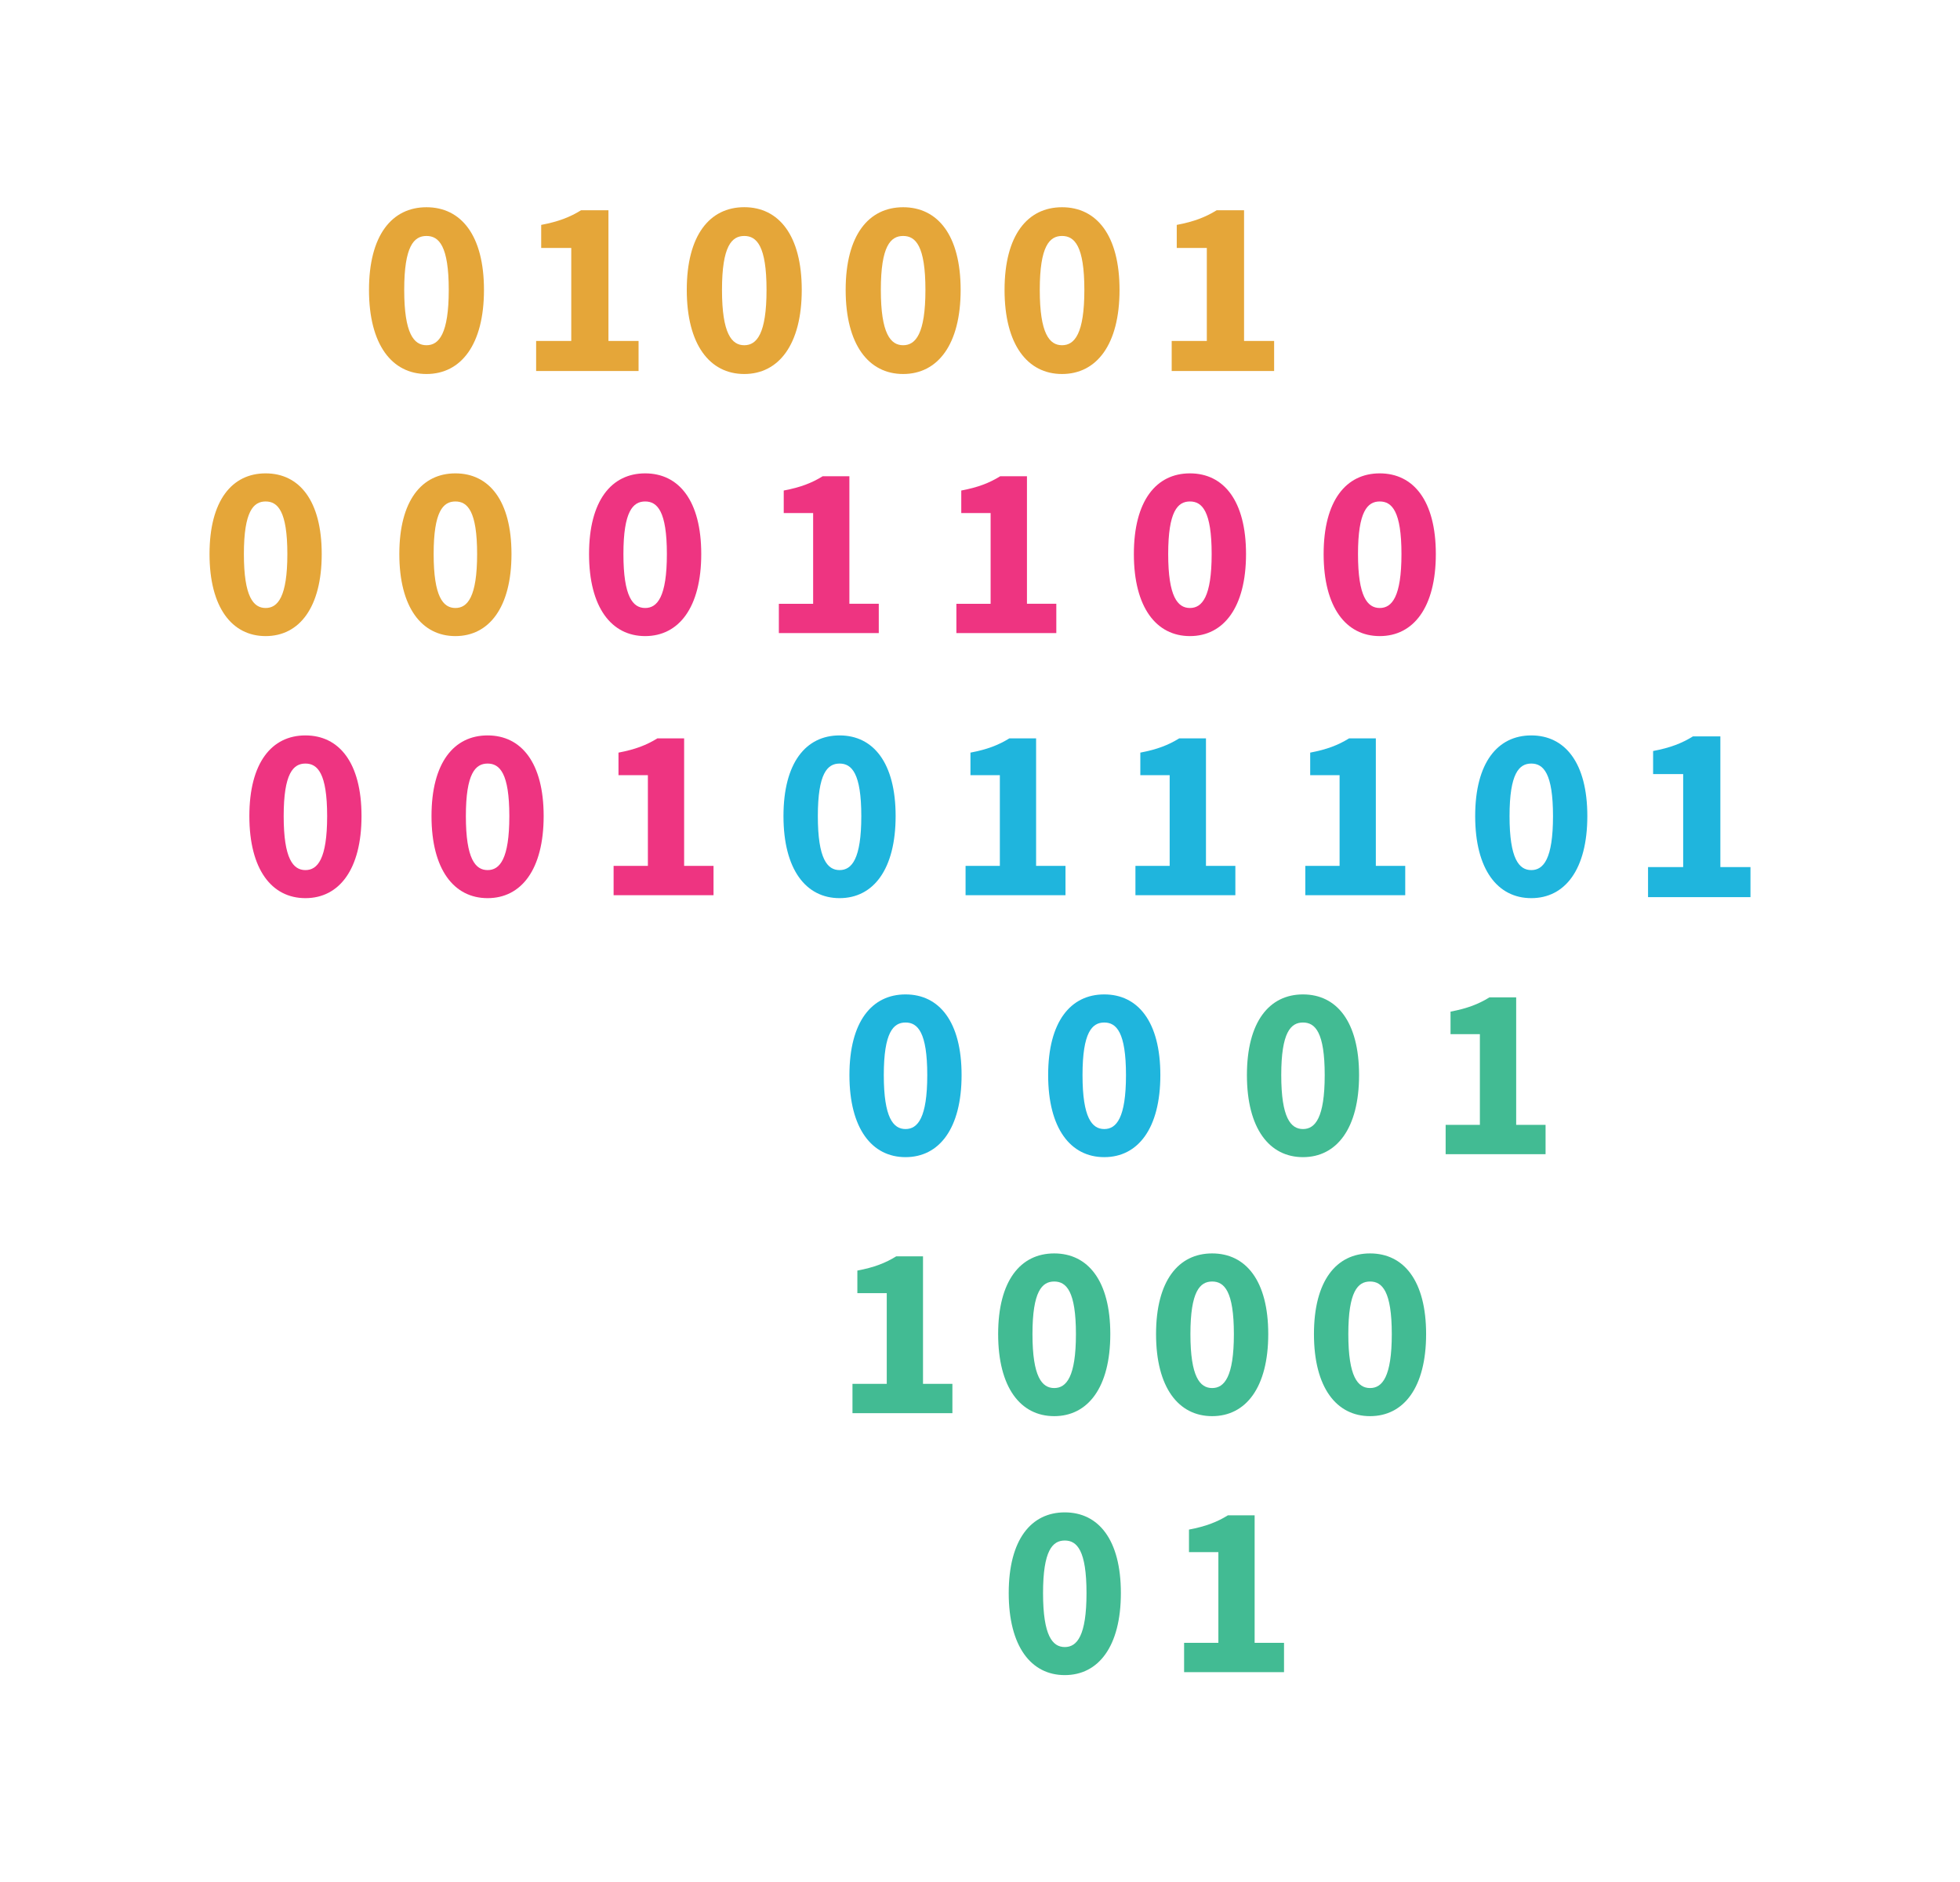 <?xml version="1.0" encoding="UTF-8"?>
<svg id="Layer_1" data-name="Layer 1" xmlns="http://www.w3.org/2000/svg" viewBox="0 0 437.42 420">
  <defs>
    <style>
      .cls-1 {
        fill: #e5a639;
      }

      .cls-2 {
        fill: #1fb5dd;
      }

      .cls-3 {
        fill: #42bb93;
      }

      .cls-4 {
        fill: #ee3481;
      }
    </style>
  </defs>
  <g>
    <path class="cls-3" d="M290.79,221.88c-7.51,0-12.51,6.09-12.51,18s5,18.31,12.51,18.31,12.52-6.4,12.52-18.31-5-18-12.52-18ZM290.79,251.92c-2.73,0-4.85-2.5-4.85-12.04s2.12-11.73,4.85-11.73,4.85,2.18,4.85,11.73-2.13,12.04-4.85,12.04Z"/>
    <path class="cls-3" d="M344.93,250.99v6.54h-22.3v-6.54h7.64v-20.24h-6.55v-5.03c3.75-.71,6.23-1.67,8.68-3.18h5.97v28.45h6.56Z"/>
    <path class="cls-3" d="M212.55,308.77v6.54h-22.3v-6.54h7.65v-20.24h-6.56v-5.03c3.75-.71,6.23-1.67,8.68-3.18h5.97v28.45h6.55Z"/>
    <path class="cls-3" d="M235.27,279.67c-7.52,0-12.51,6.09-12.51,18s4.99,18.31,12.51,18.31,12.52-6.4,12.52-18.31-5-18-12.52-18ZM235.27,309.71c-2.73,0-4.85-2.5-4.85-12.04s2.13-11.73,4.85-11.73,4.85,2.18,4.85,11.73-2.13,12.04-4.85,12.04Z"/>
    <path class="cls-3" d="M270.52,279.67c-7.52,0-12.52,6.09-12.52,18s5,18.31,12.52,18.31,12.52-6.4,12.52-18.31-5-18-12.52-18ZM270.52,309.71c-2.73,0-4.85-2.5-4.85-12.04s2.13-11.73,4.85-11.73,4.85,2.18,4.85,11.73-2.13,12.04-4.85,12.04Z"/>
    <path class="cls-3" d="M305.76,279.67c-7.52,0-12.52,6.09-12.52,18s5,18.31,12.52,18.31,12.51-6.4,12.51-18.31-4.99-18-12.51-18ZM305.76,309.71c-2.73,0-4.85-2.5-4.85-12.04s2.13-11.73,4.85-11.73,4.85,2.18,4.85,11.73-2.12,12.04-4.85,12.04Z"/>
    <path class="cls-3" d="M237.63,337.45c-7.52,0-12.51,6.09-12.51,18s4.99,18.31,12.51,18.31,12.52-6.4,12.52-18.31-5-18-12.52-18ZM237.63,367.5c-2.73,0-4.85-2.5-4.85-12.04s2.13-11.73,4.85-11.73,4.85,2.18,4.85,11.73-2.13,12.04-4.85,12.04Z"/>
    <path class="cls-3" d="M286.56,366.56v6.54h-22.3v-6.54h7.65v-20.24h-6.56v-5.03c3.75-.71,6.23-1.67,8.68-3.18h5.97v28.45h6.55Z"/>
  </g>
  <g>
    <path class="cls-1" d="M59.28,105.62c-7.52,0-12.52,6.09-12.52,18s5,18.31,12.52,18.31,12.52-6.4,12.52-18.31-5-18-12.52-18ZM59.28,135.66c-2.73,0-4.85-2.5-4.85-12.04s2.13-11.73,4.85-11.73,4.85,2.18,4.85,11.73-2.13,12.04-4.85,12.04Z"/>
    <path class="cls-1" d="M101.63,105.62c-7.51,0-12.51,6.09-12.51,18s5,18.31,12.51,18.31,12.52-6.4,12.52-18.31-5-18-12.52-18ZM101.63,135.66c-2.73,0-4.85-2.5-4.85-12.04s2.12-11.73,4.85-11.73,4.85,2.18,4.85,11.73-2.13,12.04-4.85,12.04Z"/>
    <path class="cls-1" d="M95.18,46.24c-7.71,0-12.83,6.24-12.83,18.45s5.12,18.76,12.83,18.76,12.83-6.56,12.83-18.76-5.12-18.45-12.83-18.45ZM95.18,77.03c-2.8,0-4.97-2.56-4.97-12.35s2.18-12.03,4.97-12.03,4.97,2.24,4.97,12.03-2.18,12.35-4.97,12.35Z"/>
    <path class="cls-1" d="M142.51,76.08v6.7h-22.86v-6.7h7.84v-20.75h-6.71v-5.15c3.84-.73,6.38-1.71,8.89-3.26h6.12v29.16h6.72Z"/>
    <path class="cls-1" d="M153.27,64.68c0-12.2,5.12-18.45,12.83-18.45s12.83,6.29,12.83,18.45-5.12,18.77-12.83,18.77-12.83-6.56-12.83-18.77ZM171.07,64.68c0-9.78-2.18-12.03-4.97-12.03s-4.97,2.24-4.97,12.03,2.18,12.35,4.97,12.35,4.97-2.56,4.97-12.35Z"/>
    <path class="cls-1" d="M201.56,46.24c-7.71,0-12.83,6.24-12.83,18.45s5.12,18.76,12.83,18.76,12.83-6.56,12.83-18.76-5.12-18.45-12.83-18.45ZM201.56,77.03c-2.8,0-4.98-2.56-4.98-12.35s2.18-12.03,4.98-12.03,4.97,2.24,4.97,12.03-2.18,12.35-4.97,12.35Z"/>
    <path class="cls-1" d="M237.02,46.24c-7.71,0-12.83,6.24-12.83,18.45s5.12,18.76,12.83,18.76,12.83-6.56,12.83-18.76-5.12-18.45-12.83-18.45ZM237.02,77.03c-2.8,0-4.97-2.56-4.97-12.35s2.18-12.03,4.97-12.03,4.98,2.24,4.98,12.03-2.18,12.35-4.98,12.35Z"/>
    <path class="cls-1" d="M284.35,76.08v6.7h-22.86v-6.7h7.84v-20.75h-6.71v-5.15c3.85-.73,6.38-1.71,8.9-3.26h6.12v29.16h6.71Z"/>
  </g>
  <g>
    <path class="cls-4" d="M143.98,105.62c-7.52,0-12.52,6.09-12.52,18s5,18.31,12.52,18.31,12.52-6.4,12.52-18.31-5-18-12.52-18ZM143.98,135.66c-2.73,0-4.85-2.5-4.85-12.04s2.13-11.73,4.85-11.73,4.85,2.18,4.85,11.73-2.13,12.04-4.85,12.04Z"/>
    <path class="cls-4" d="M196.12,134.72v6.54h-22.3v-6.54h7.65v-20.24h-6.56v-5.03c3.75-.71,6.23-1.67,8.68-3.18h5.97v28.45h6.56Z"/>
    <path class="cls-4" d="M235.74,134.72v6.54h-22.3v-6.54h7.64v-20.24h-6.55v-5.03c3.75-.71,6.23-1.67,8.68-3.18h5.98v28.45h6.55Z"/>
    <path class="cls-4" d="M265.56,105.62c-7.51,0-12.51,6.09-12.51,18s5,18.31,12.51,18.31,12.52-6.4,12.52-18.31-5-18-12.52-18ZM265.56,135.66c-2.73,0-4.85-2.5-4.85-12.04s2.12-11.73,4.85-11.73,4.85,2.18,4.85,11.73-2.13,12.04-4.85,12.04Z"/>
    <path class="cls-4" d="M307.92,105.62c-7.52,0-12.52,6.09-12.52,18s5,18.31,12.52,18.31,12.52-6.4,12.52-18.31-5-18-12.52-18ZM307.92,135.66c-2.73,0-4.85-2.5-4.85-12.04s2.13-11.73,4.85-11.73,4.85,2.18,4.85,11.73-2.13,12.04-4.85,12.04Z"/>
    <path class="cls-4" d="M68.16,164.09c-7.52,0-12.51,6.09-12.51,18s4.99,18.31,12.51,18.31,12.52-6.4,12.52-18.31-5-18-12.52-18ZM68.16,194.14c-2.73,0-4.85-2.5-4.85-12.04s2.13-11.73,4.85-11.73,4.85,2.18,4.85,11.73-2.13,12.04-4.85,12.04Z"/>
    <path class="cls-4" d="M108.82,164.09c-7.52,0-12.52,6.09-12.52,18s5,18.31,12.52,18.31,12.51-6.4,12.51-18.31-5-18-12.51-18ZM108.82,194.14c-2.73,0-4.85-2.5-4.85-12.04s2.13-11.73,4.85-11.73,4.85,2.18,4.85,11.73-2.12,12.04-4.85,12.04Z"/>
    <path class="cls-4" d="M159.24,193.2v6.54h-22.3v-6.54h7.65v-20.24h-6.56v-5.03c3.75-.71,6.23-1.67,8.68-3.18h5.97v28.45h6.55Z"/>
  </g>
  <g>
    <path class="cls-2" d="M202.09,221.88c-7.52,0-12.52,6.09-12.52,18s5,18.31,12.52,18.31,12.51-6.4,12.51-18.31-4.99-18-12.51-18ZM202.09,251.92c-2.73,0-4.85-2.5-4.85-12.04s2.13-11.73,4.85-11.73,4.85,2.18,4.85,11.73-2.13,12.04-4.85,12.04Z"/>
    <path class="cls-2" d="M246.44,221.88c-7.52,0-12.52,6.09-12.52,18s5,18.31,12.52,18.31,12.52-6.4,12.52-18.31-5-18-12.52-18ZM246.44,251.92c-2.73,0-4.85-2.5-4.85-12.04s2.13-11.73,4.85-11.73,4.85,2.18,4.85,11.73-2.13,12.04-4.85,12.04Z"/>
    <path class="cls-2" d="M187.37,164.09c-7.52,0-12.52,6.09-12.52,18s5,18.31,12.52,18.31,12.51-6.4,12.51-18.31-5-18-12.51-18ZM187.37,194.14c-2.73,0-4.85-2.5-4.85-12.04s2.13-11.73,4.85-11.73,4.85,2.18,4.85,11.73-2.12,12.04-4.85,12.04Z"/>
    <path class="cls-2" d="M237.79,193.2v6.54h-22.3v-6.54h7.65v-20.24h-6.56v-5.03c3.75-.71,6.23-1.67,8.68-3.18h5.97v28.45h6.55Z"/>
    <path class="cls-2" d="M275.7,193.2v6.54h-22.3v-6.54h7.64v-20.24h-6.55v-5.03c3.75-.71,6.23-1.67,8.68-3.18h5.97v28.45h6.56Z"/>
    <path class="cls-2" d="M313.61,193.2v6.54h-22.3v-6.54h7.65v-20.24h-6.56v-5.03c3.75-.71,6.23-1.67,8.68-3.18h5.97v28.45h6.55Z"/>
    <path class="cls-2" d="M341.74,164.09c-7.52,0-12.52,6.09-12.52,18s5,18.31,12.52,18.31,12.51-6.4,12.51-18.31-5-18-12.51-18ZM341.74,194.14c-2.73,0-4.85-2.5-4.85-12.04s2.13-11.73,4.85-11.73,4.85,2.18,4.85,11.73-2.12,12.04-4.85,12.04Z"/>
    <path class="cls-2" d="M390.66,193.47v6.7h-22.86v-6.7h7.84v-20.75h-6.71v-5.15c3.84-.73,6.38-1.71,8.89-3.26h6.12v29.16h6.72Z"/>
  </g>
</svg>